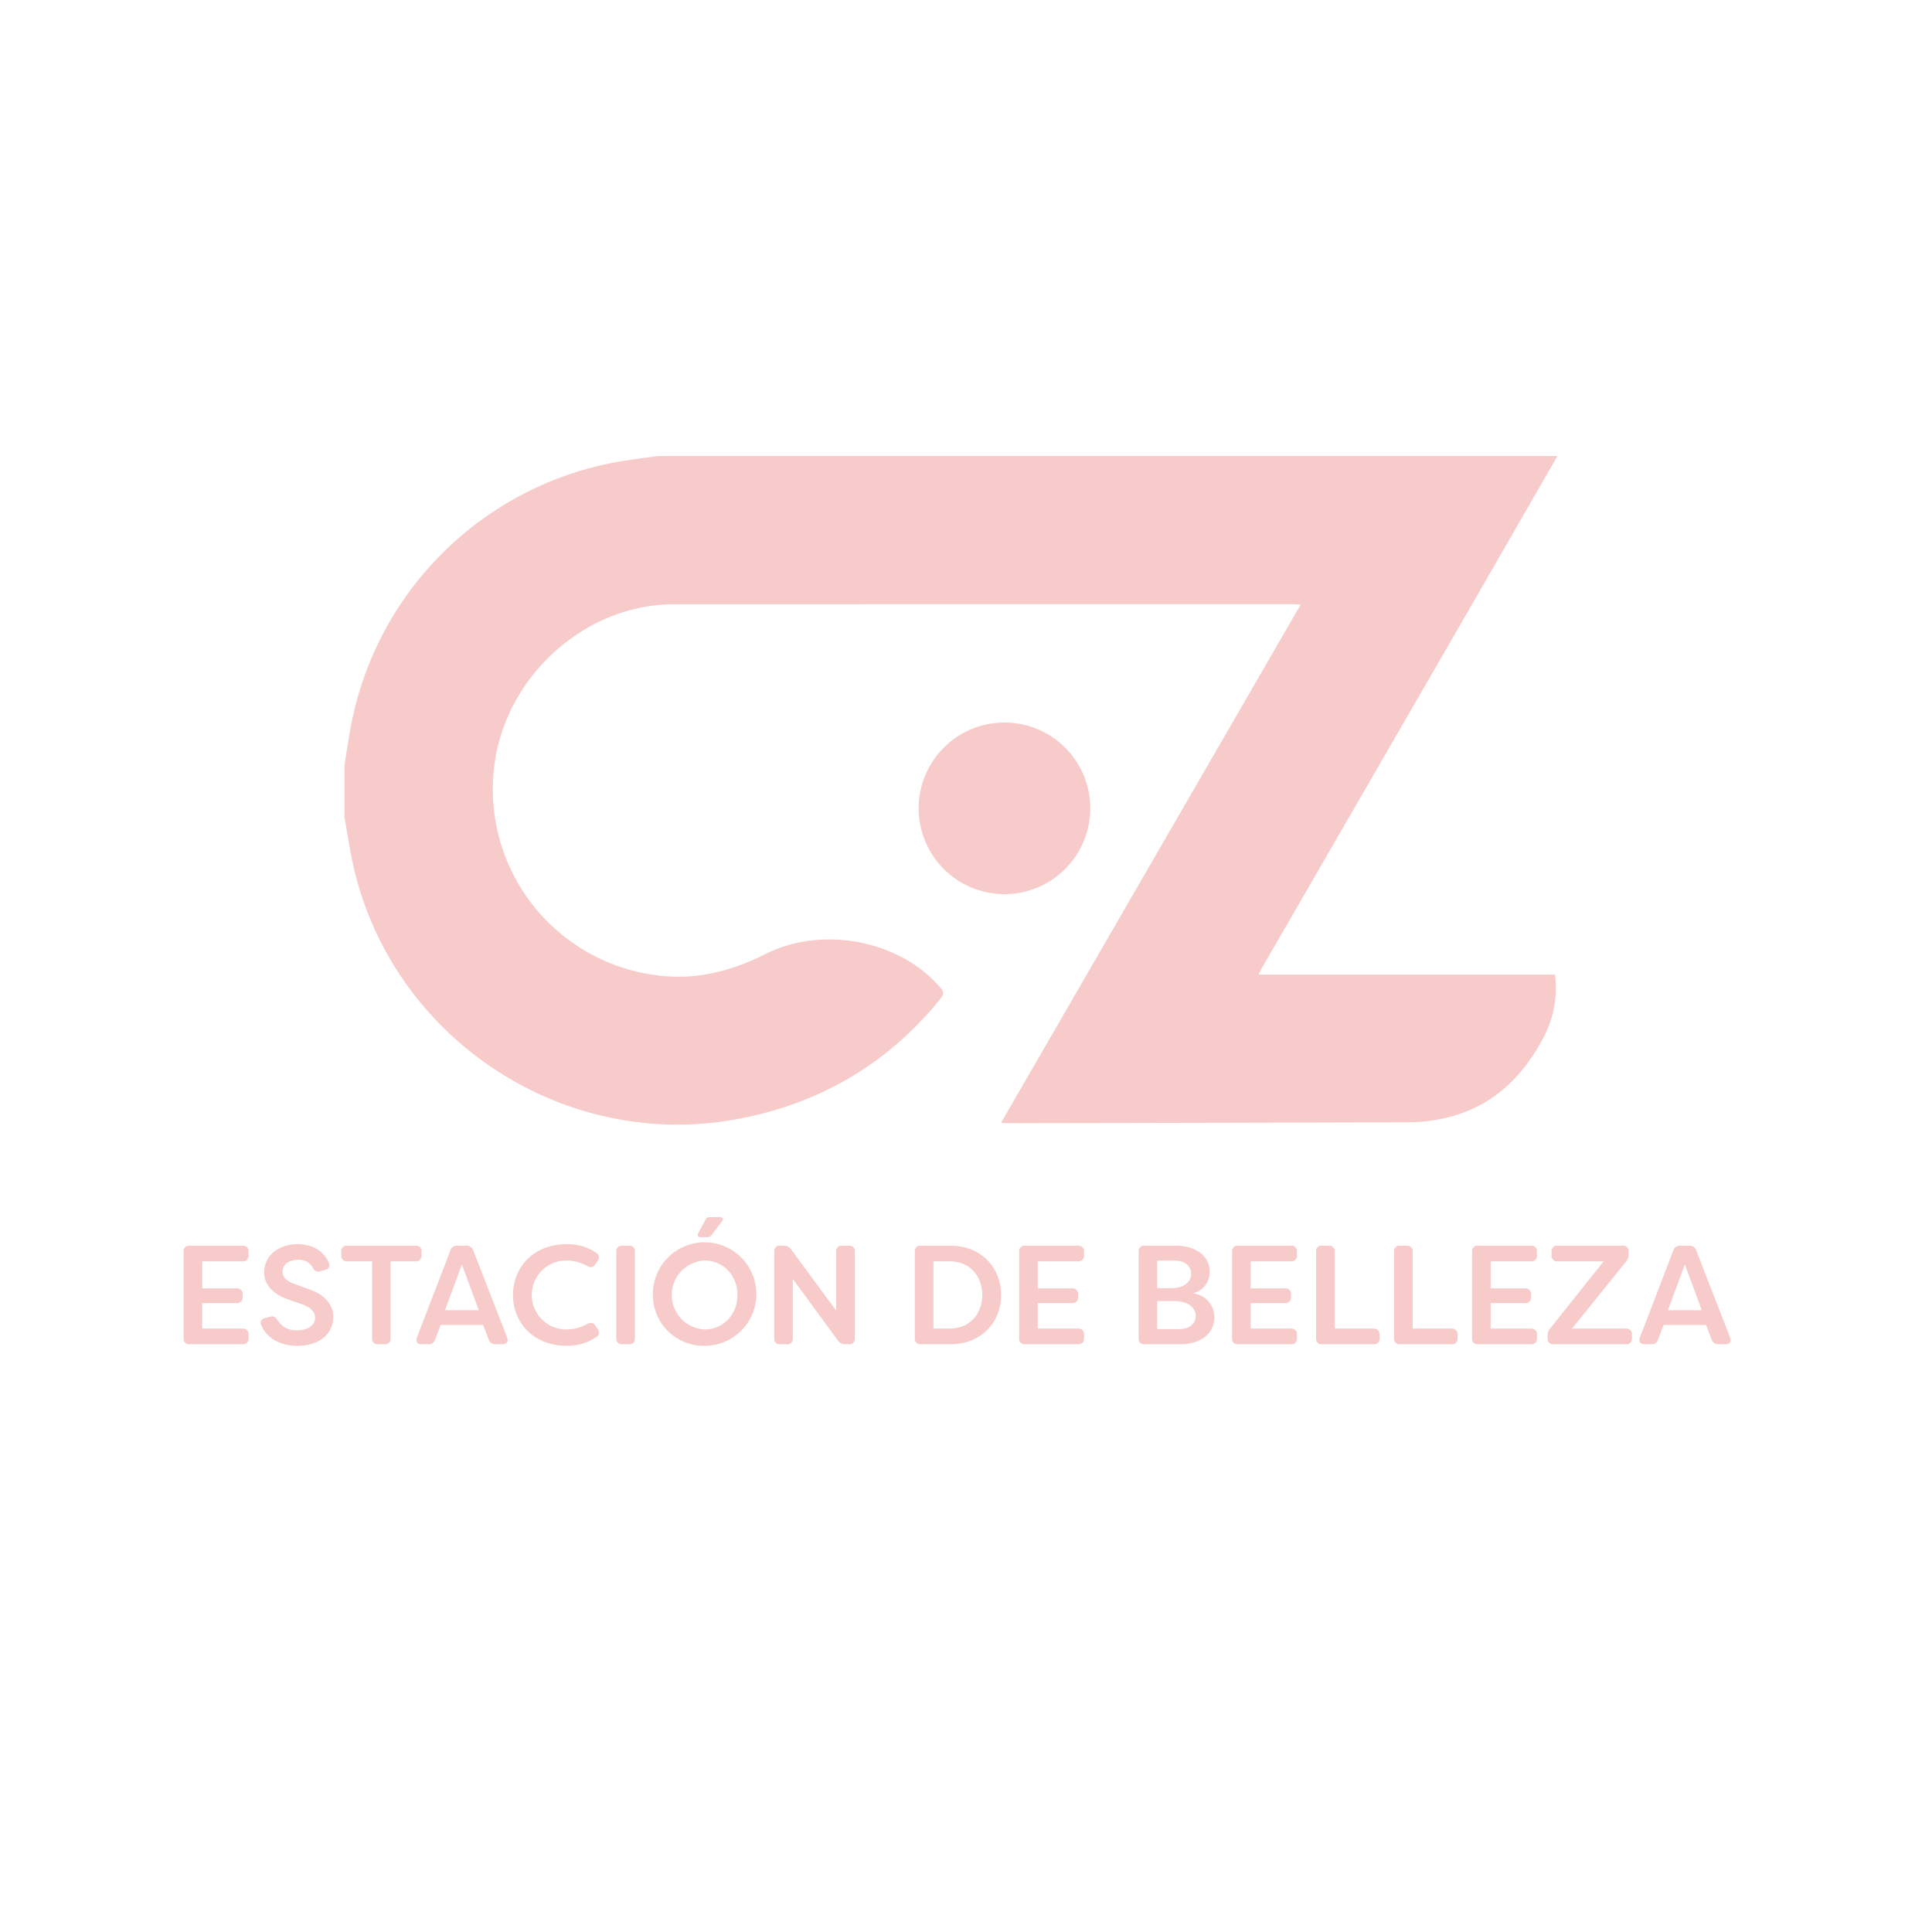 <svg id="Capa_1" data-name="Capa 1" xmlns="http://www.w3.org/2000/svg" viewBox="0 0 500 500"><defs><style>.cls-1{fill:#f7cbc9;}</style></defs><path class="cls-1" d="M403.063,118.008q-10.622,18.461-21.247,36.921-27.568,47.73-55.16,95.445c-.291.504-.54,1.032-.969,1.858h76.756a27.316,27.316,0,0,1-2.584,15.457c-6.008,11.96-15.086,20.053-28.698,22.208a41.575,41.575,0,0,1-6.351.55q-51.837.151-103.674.225c-.58.001-1.159-.049-2.07-.09,25.895-44.779,51.637-89.295,77.548-134.103-.917-.054-1.486-.117-2.054-.117q-80.065-.008-160.13.018c-23.122.033-43.507,18.659-46.48,41.564a48.527,48.527,0,0,0,41.823,54.435c10.087,1.381,19.432-.965,28.378-5.491,14.208-7.188,33.714-3.764,44.34,7.744,2.104,2.278,2.103,2.377.178,4.706-13.733,16.62-31.358,26.591-52.48,30.386-43.955,7.896-87.29-20.161-98.257-63.6-1.2-4.754-1.859-9.646-2.769-14.473V197.946c.456-2.829.881-5.663,1.374-8.486a85.608,85.608,0,0,1,70.755-70.177c3.056-.493,6.134-.854,9.201-1.275Z"/><path class="cls-1" d="M260.052,231.4a22.204,22.204,0,1,1,.364-44.403A22.204,22.204,0,0,1,260.052,231.4Z"/><path class="cls-1" d="M52.334,326.435v6.993h8.887a1.409,1.409,0,0,1,1.566,1.53v.729a1.437,1.437,0,0,1-1.566,1.566H52.334v6.592H62.787a1.41,1.41,0,0,1,1.53,1.566v.947a1.383,1.383,0,0,1-1.53,1.53H49.056a1.383,1.383,0,0,1-1.53-1.53V323.921a1.383,1.383,0,0,1,1.53-1.53H62.787a1.383,1.383,0,0,1,1.53,1.53v.947a1.409,1.409,0,0,1-1.53,1.566Z"/><path class="cls-1" d="M67.596,342.934c-.4-.947.109-1.639,1.093-1.857l1.275-.328c.947-.219,1.42.145,1.93,1.02a5.541,5.541,0,0,0,4.954,2.513c2.914,0,4.699-1.348,4.699-3.278,0-1.603-1.275-2.695-3.278-3.424l-3.533-1.238c-3.934-1.275-6.374-3.861-6.374-6.993,0-4.553,3.934-7.357,8.632-7.357,3.97,0,6.811,1.857,8.085,4.735a1.294,1.294,0,0,1-.983,1.931l-1.165.328a1.522,1.522,0,0,1-1.967-.911,4.059,4.059,0,0,0-3.934-2.039c-2.076,0-3.897,1.093-3.897,3.06,0,.983.4,2.185,2.95,3.132l3.569,1.311c4.625,1.493,6.556,4.262,6.592,7.212,0,4.771-3.934,7.54-9.324,7.54C72.258,348.289,68.944,346.139,67.596,342.934Z"/><path class="cls-1" d="M109.084,323.921v.947a1.409,1.409,0,0,1-1.53,1.566H101.07v19.923a1.383,1.383,0,0,1-1.53,1.53H97.829a1.383,1.383,0,0,1-1.53-1.53V326.435H89.852a1.409,1.409,0,0,1-1.53-1.566v-.947a1.383,1.383,0,0,1,1.53-1.53h17.702A1.383,1.383,0,0,1,109.084,323.921Z"/><path class="cls-1" d="M107.919,346.103l8.632-22.473a1.761,1.761,0,0,1,1.785-1.239h2.367a1.761,1.761,0,0,1,1.785,1.239L131.23,346.103c.401,1.056-.073,1.785-1.202,1.785H128.28a1.776,1.776,0,0,1-1.821-1.238l-1.42-3.752H114.039l-1.42,3.752a1.691,1.691,0,0,1-1.749,1.238h-1.748C107.992,347.888,107.519,347.159,107.919,346.103Zm15.99-7.03-4.371-11.837-4.371,11.837Z"/><path class="cls-1" d="M132.762,335.14c0-7.103,5.245-13.148,13.877-13.148a13.218,13.218,0,0,1,7.649,2.222,1.412,1.412,0,0,1,.364,2.149l-.583.838c-.546.837-1.238.911-2.149.4a10.979,10.979,0,0,0-5.281-1.384,8.924,8.924,0,1,0,0,17.847,10.979,10.979,0,0,0,5.281-1.384c.911-.51,1.603-.437,2.149.401l.583.837c.546.838.51,1.494-.182,2.003a13.163,13.163,0,0,1-7.831,2.368C138.007,348.289,132.762,342.242,132.762,335.14Z"/><path class="cls-1" d="M159.499,346.358V323.921a1.383,1.383,0,0,1,1.53-1.53h1.748a1.383,1.383,0,0,1,1.53,1.53v22.436a1.383,1.383,0,0,1-1.53,1.53h-1.748A1.383,1.383,0,0,1,159.499,346.358Z"/><path class="cls-1" d="M168.969,335.14a13.387,13.387,0,1,1,13.403,13.149A13.132,13.132,0,0,1,168.969,335.14Zm21.89,0c0-5.026-3.679-8.923-8.487-8.923a8.933,8.933,0,0,0,0,17.847C187.181,344.063,190.859,340.166,190.859,335.14ZM180.697,319.15l1.93-3.533a1.033,1.033,0,0,1,1.02-.619h2.732c.692,0,.947.474.51,1.02l-2.768,3.643a1.277,1.277,0,0,1-1.02.51h-1.785C180.661,320.17,180.406,319.733,180.697,319.15Z"/><path class="cls-1" d="M200.368,346.358V323.921a1.383,1.383,0,0,1,1.53-1.53h.947a2.177,2.177,0,0,1,1.894.947l11.655,15.844V323.921a1.383,1.383,0,0,1,1.53-1.53h1.748a1.41,1.41,0,0,1,1.566,1.53v22.436a1.41,1.41,0,0,1-1.566,1.53h-.91a2.22,2.22,0,0,1-1.894-.947l-11.692-15.953v15.37a1.383,1.383,0,0,1-1.53,1.53h-1.748A1.383,1.383,0,0,1,200.368,346.358Z"/><path class="cls-1" d="M236.757,346.358V323.921a1.383,1.383,0,0,1,1.53-1.53h7.721c7.94,0,13.076,5.719,13.076,12.748s-5.136,12.748-13.076,12.748h-7.721A1.383,1.383,0,0,1,236.757,346.358Zm8.96-2.513c5.245,0,8.486-3.788,8.486-8.705s-3.242-8.741-8.486-8.705h-4.152v17.41Z"/><path class="cls-1" d="M268.556,326.435v6.993h8.887a1.409,1.409,0,0,1,1.566,1.53v.729a1.437,1.437,0,0,1-1.566,1.566h-8.887v6.592h10.453a1.41,1.41,0,0,1,1.53,1.566v.947a1.383,1.383,0,0,1-1.53,1.53h-13.731a1.383,1.383,0,0,1-1.53-1.53V323.921a1.383,1.383,0,0,1,1.53-1.53h13.731a1.383,1.383,0,0,1,1.53,1.53v.947a1.409,1.409,0,0,1-1.53,1.566Z"/><path class="cls-1" d="M314.269,340.894c0,4.225-3.533,6.993-8.815,6.993h-9.251a1.383,1.383,0,0,1-1.53-1.53V323.921a1.383,1.383,0,0,1,1.53-1.53h8.122c5.063,0,8.742,2.55,8.742,6.775a5.645,5.645,0,0,1-4.444,5.573A6.102,6.102,0,0,1,314.269,340.894ZM299.481,326.252v7.139h3.497c3.788,0,5.281-1.858,5.281-3.752,0-2.186-1.857-3.388-4.152-3.388Zm9.98,14.351c0-1.967-1.676-3.897-5.646-3.897H299.481v7.248h5.864C307.822,343.954,309.461,342.57,309.461,340.603Z"/><path class="cls-1" d="M323.668,326.435v6.993h8.887a1.409,1.409,0,0,1,1.566,1.53v.729a1.437,1.437,0,0,1-1.566,1.566h-8.887v6.592h10.453a1.41,1.41,0,0,1,1.53,1.566v.947a1.383,1.383,0,0,1-1.53,1.53H320.39a1.383,1.383,0,0,1-1.53-1.53V323.921a1.383,1.383,0,0,1,1.53-1.53h13.731a1.383,1.383,0,0,1,1.53,1.53v.947a1.409,1.409,0,0,1-1.53,1.566Z"/><path class="cls-1" d="M340.606,346.358V323.921a1.383,1.383,0,0,1,1.53-1.53h1.748a1.383,1.383,0,0,1,1.53,1.53v19.923h10.053a1.437,1.437,0,0,1,1.566,1.566v.947a1.409,1.409,0,0,1-1.566,1.53H342.135A1.383,1.383,0,0,1,340.606,346.358Z"/><path class="cls-1" d="M360.785,346.358V323.921a1.383,1.383,0,0,1,1.53-1.53h1.748a1.383,1.383,0,0,1,1.53,1.53v19.923H375.645a1.437,1.437,0,0,1,1.566,1.566v.947a1.409,1.409,0,0,1-1.566,1.53h-13.33A1.383,1.383,0,0,1,360.785,346.358Z"/><path class="cls-1" d="M385.772,326.435v6.993h8.887a1.409,1.409,0,0,1,1.566,1.53v.729a1.437,1.437,0,0,1-1.566,1.566H385.772v6.592h10.453a1.41,1.41,0,0,1,1.53,1.566v.947a1.383,1.383,0,0,1-1.53,1.53h-13.731a1.383,1.383,0,0,1-1.53-1.53V323.921a1.383,1.383,0,0,1,1.53-1.53h13.731a1.383,1.383,0,0,1,1.53,1.53v.947a1.409,1.409,0,0,1-1.53,1.566Z"/><path class="cls-1" d="M400.524,346.358v-.692a2.604,2.604,0,0,1,.692-1.894l13.804-17.337H403.074a1.409,1.409,0,0,1-1.53-1.566v-.947a1.383,1.383,0,0,1,1.53-1.53H419.938a1.382,1.382,0,0,1,1.529,1.53v.692a2.676,2.676,0,0,1-.655,1.893l-13.986,17.337H420.812a1.41,1.41,0,0,1,1.53,1.566v.947a1.383,1.383,0,0,1-1.53,1.53H402.054A1.383,1.383,0,0,1,400.524,346.358Z"/><path class="cls-1" d="M424.419,346.103l8.632-22.473a1.761,1.761,0,0,1,1.785-1.239h2.367a1.761,1.761,0,0,1,1.785,1.239L447.73,346.103c.401,1.056-.073,1.785-1.202,1.785H444.78a1.776,1.776,0,0,1-1.821-1.238l-1.42-3.752h-11l-1.42,3.752a1.691,1.691,0,0,1-1.749,1.238h-1.748C424.492,347.888,424.019,347.159,424.419,346.103Zm15.99-7.03-4.371-11.837-4.371,11.837Z"/></svg>